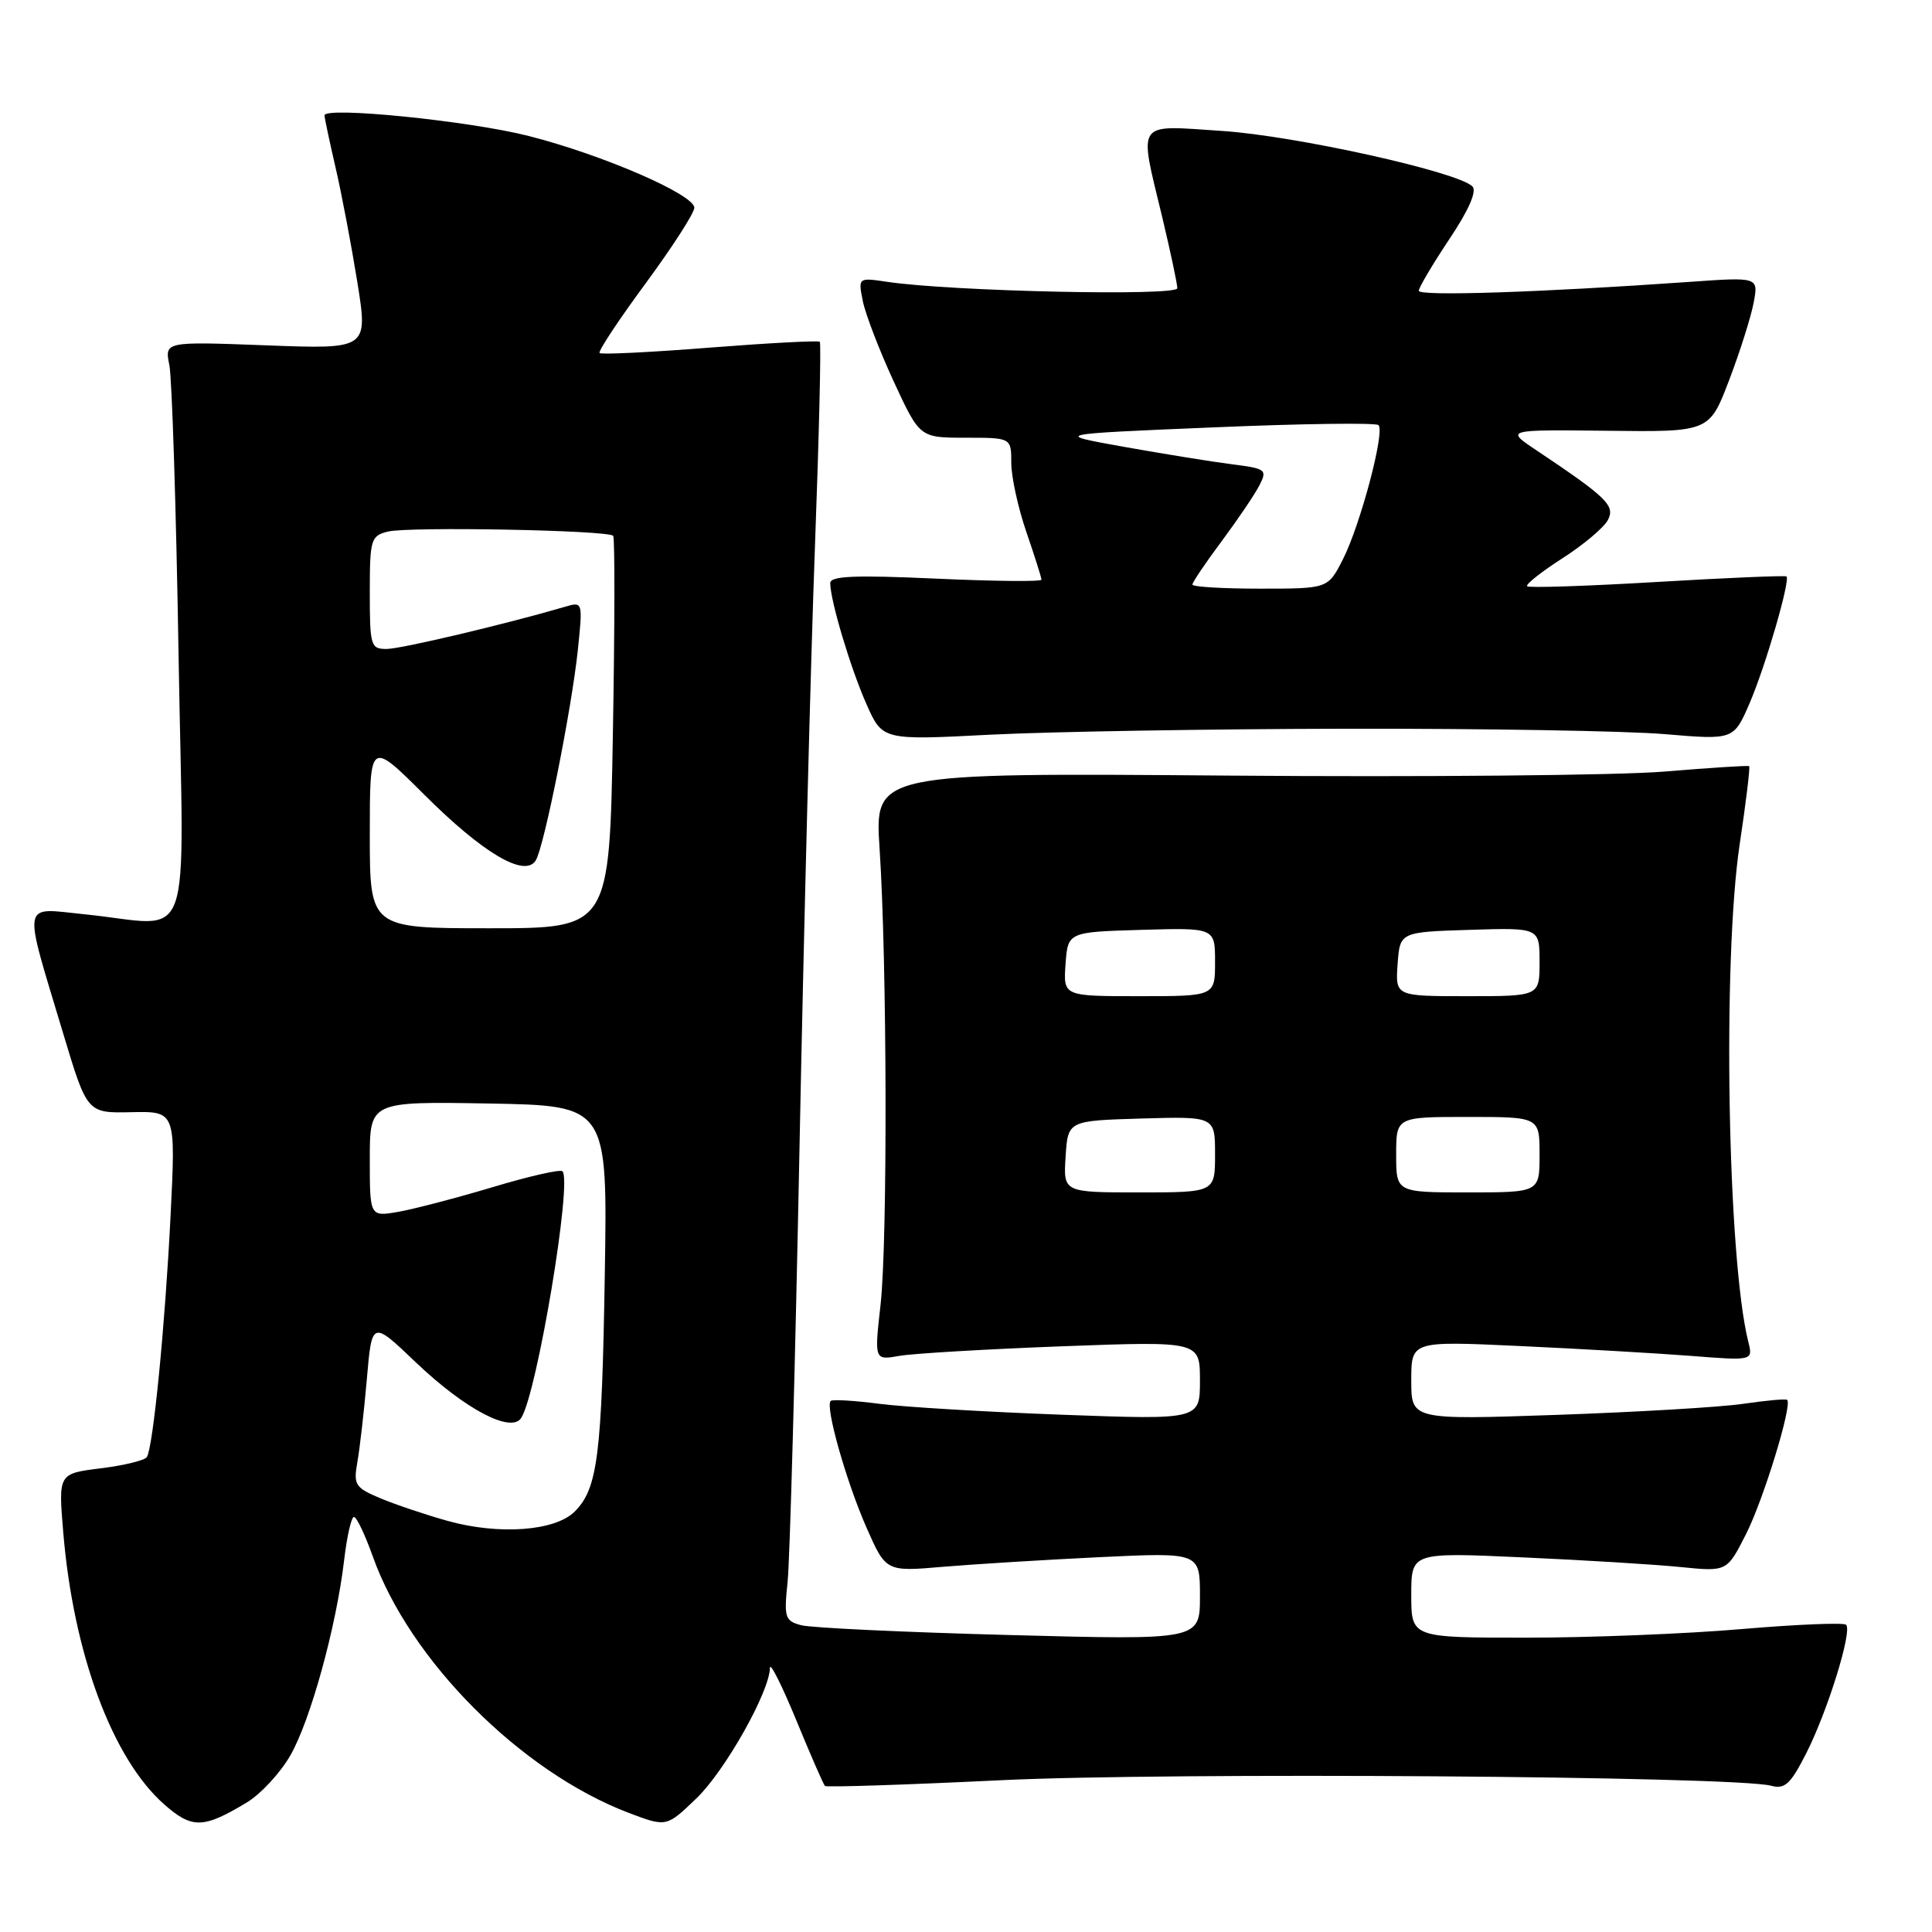 <?xml version="1.0" encoding="UTF-8" standalone="no"?>
<!DOCTYPE svg PUBLIC "-//W3C//DTD SVG 1.1//EN" "http://www.w3.org/Graphics/SVG/1.1/DTD/svg11.dtd" >
<svg xmlns="http://www.w3.org/2000/svg" xmlns:xlink="http://www.w3.org/1999/xlink" version="1.1" viewBox="0 0 256 256">
 <g >
 <path fill="currentColor"
d=" M 32.76 238.80 C 34.55 237.71 37.11 234.95 38.44 232.66 C 41.11 228.06 44.56 215.57 45.60 206.72 C 45.97 203.57 46.56 201.00 46.90 201.00 C 47.25 201.00 48.36 203.34 49.38 206.19 C 54.28 220.00 69.02 234.78 83.30 240.21 C 88.31 242.11 88.31 242.11 92.27 238.30 C 96.06 234.67 101.98 224.16 102.02 221.00 C 102.03 220.18 103.59 223.28 105.49 227.89 C 107.39 232.51 109.11 236.45 109.31 236.65 C 109.51 236.84 119.99 236.50 132.59 235.89 C 154.77 234.81 229.85 235.34 234.68 236.62 C 236.51 237.11 237.26 236.41 239.34 232.31 C 242.18 226.71 245.46 216.13 244.62 215.29 C 244.31 214.98 238.08 215.24 230.78 215.86 C 223.48 216.49 210.64 217.00 202.25 217.00 C 187.00 217.00 187.00 217.00 187.00 211.34 C 187.00 205.69 187.00 205.69 201.75 206.36 C 209.86 206.72 219.27 207.30 222.67 207.64 C 228.83 208.26 228.83 208.26 231.34 203.31 C 233.66 198.75 237.52 186.16 236.81 185.49 C 236.64 185.33 234.03 185.57 231.00 186.01 C 227.97 186.46 216.84 187.11 206.25 187.48 C 187.00 188.14 187.00 188.14 187.00 182.91 C 187.00 177.69 187.00 177.69 201.25 178.35 C 209.09 178.71 219.28 179.30 223.90 179.65 C 232.29 180.31 232.29 180.31 231.66 177.80 C 228.90 166.79 228.22 127.21 230.52 111.85 C 231.36 106.27 231.92 101.63 231.77 101.52 C 231.62 101.41 226.55 101.74 220.50 102.24 C 214.45 102.74 188.44 102.98 162.70 102.77 C 115.89 102.40 115.89 102.40 116.55 112.45 C 117.54 127.44 117.62 164.45 116.68 172.87 C 115.85 180.25 115.85 180.25 119.18 179.66 C 121.00 179.34 130.71 178.77 140.75 178.39 C 159.00 177.71 159.00 177.71 159.00 182.92 C 159.00 188.13 159.00 188.13 140.75 187.46 C 130.71 187.09 119.80 186.44 116.50 186.01 C 113.20 185.58 110.30 185.41 110.07 185.63 C 109.31 186.34 112.12 196.28 114.80 202.38 C 117.39 208.26 117.39 208.26 124.94 207.61 C 129.10 207.26 138.46 206.68 145.75 206.33 C 159.00 205.70 159.00 205.70 159.00 211.51 C 159.00 217.32 159.00 217.32 133.75 216.65 C 119.86 216.28 107.45 215.70 106.16 215.35 C 104.00 214.77 103.87 214.33 104.36 209.61 C 104.66 206.80 105.37 180.88 105.94 152.00 C 106.51 123.12 107.43 87.38 107.98 72.57 C 108.53 57.76 108.82 45.49 108.63 45.29 C 108.44 45.10 101.88 45.45 94.06 46.06 C 86.25 46.68 79.67 47.00 79.45 46.78 C 79.22 46.56 81.96 42.42 85.52 37.59 C 89.08 32.75 92.00 28.23 92.00 27.53 C 92.00 25.78 79.85 20.51 70.06 18.02 C 62.24 16.02 43.00 14.08 43.00 15.29 C 43.00 15.61 43.66 18.72 44.46 22.19 C 45.27 25.66 46.56 32.50 47.35 37.39 C 48.77 46.27 48.77 46.27 35.29 45.76 C 21.81 45.25 21.81 45.25 22.44 48.37 C 22.79 50.09 23.34 67.36 23.66 86.75 C 24.33 126.97 25.91 122.62 11.22 121.15 C 2.74 120.30 2.98 118.97 8.39 137.00 C 11.55 147.50 11.55 147.50 17.42 147.37 C 23.29 147.25 23.29 147.25 22.60 161.11 C 21.88 175.58 20.30 191.71 19.46 193.07 C 19.19 193.50 16.44 194.18 13.35 194.56 C 7.73 195.26 7.73 195.26 8.38 203.03 C 9.72 219.13 14.90 233.07 21.78 239.11 C 25.47 242.35 26.96 242.31 32.76 238.80 Z  M 178.50 96.56 C 196.65 96.53 215.60 96.85 220.62 97.28 C 229.73 98.05 229.73 98.05 231.86 93.11 C 233.94 88.27 237.24 76.91 236.72 76.38 C 236.57 76.24 228.87 76.56 219.61 77.11 C 210.35 77.66 202.58 77.92 202.35 77.68 C 202.12 77.45 204.21 75.79 206.99 74.00 C 209.78 72.22 212.50 69.93 213.04 68.93 C 214.06 67.01 212.98 65.95 203.50 59.61 C 199.50 56.93 199.50 56.93 213.00 57.08 C 226.50 57.24 226.50 57.24 229.12 50.37 C 230.56 46.59 232.02 41.97 232.37 40.10 C 233.01 36.70 233.01 36.70 223.75 37.36 C 203.96 38.75 188.00 39.27 188.00 38.53 C 188.00 38.10 189.82 35.03 192.03 31.71 C 194.63 27.83 195.72 25.32 195.10 24.70 C 193.16 22.76 171.63 17.99 161.93 17.35 C 150.32 16.59 150.88 15.78 154.01 28.81 C 155.10 33.39 156.00 37.61 156.00 38.19 C 156.00 39.27 126.06 38.61 117.60 37.35 C 113.70 36.77 113.70 36.77 114.33 39.91 C 114.68 41.63 116.51 46.41 118.41 50.52 C 121.87 58.00 121.87 58.00 127.93 58.00 C 134.00 58.00 134.00 58.00 134.00 61.34 C 134.00 63.18 134.90 67.30 136.00 70.50 C 137.10 73.70 138.00 76.54 138.00 76.81 C 138.00 77.09 131.70 77.02 124.00 76.67 C 113.23 76.18 110.00 76.32 110.01 77.27 C 110.03 79.62 112.70 88.54 114.81 93.30 C 116.93 98.09 116.93 98.09 131.21 97.35 C 139.07 96.95 160.35 96.59 178.50 96.56 Z  M 59.29 201.52 C 56.43 200.72 52.44 199.38 50.43 198.54 C 47.06 197.13 46.82 196.76 47.35 193.75 C 47.67 191.96 48.24 187.00 48.61 182.73 C 49.28 174.96 49.28 174.96 55.10 180.52 C 61.65 186.76 67.78 189.98 69.08 187.86 C 71.18 184.47 75.85 156.51 74.53 155.20 C 74.25 154.91 70.07 155.86 65.26 157.31 C 60.44 158.75 54.81 160.22 52.75 160.58 C 49.00 161.22 49.00 161.22 49.00 153.59 C 49.00 145.95 49.00 145.95 64.75 146.22 C 80.50 146.50 80.50 146.50 80.14 168.77 C 79.75 192.88 79.20 197.25 76.15 200.29 C 73.56 202.88 66.12 203.43 59.29 201.52 Z  M 141.20 153.25 C 141.50 148.50 141.50 148.50 151.25 148.21 C 161.00 147.93 161.00 147.93 161.00 152.96 C 161.00 158.00 161.00 158.00 150.95 158.00 C 140.89 158.00 140.89 158.00 141.20 153.25 Z  M 185.00 153.00 C 185.00 148.00 185.00 148.00 194.50 148.00 C 204.00 148.00 204.00 148.00 204.00 153.00 C 204.00 158.00 204.00 158.00 194.50 158.00 C 185.00 158.00 185.00 158.00 185.00 153.00 Z  M 141.19 127.75 C 141.50 123.50 141.50 123.50 151.25 123.21 C 161.00 122.93 161.00 122.93 161.00 127.46 C 161.00 132.00 161.00 132.00 150.94 132.00 C 140.89 132.00 140.89 132.00 141.19 127.75 Z  M 185.19 127.75 C 185.50 123.50 185.50 123.50 194.75 123.21 C 204.00 122.92 204.00 122.92 204.00 127.46 C 204.00 132.00 204.00 132.00 194.44 132.00 C 184.89 132.00 184.89 132.00 185.19 127.75 Z  M 49.00 110.55 C 49.00 98.10 49.00 98.10 56.25 105.33 C 64.01 113.07 69.55 116.34 70.99 114.01 C 72.10 112.22 75.75 93.93 76.57 86.10 C 77.23 79.73 77.22 79.71 74.87 80.40 C 67.10 82.68 53.17 85.98 51.25 85.99 C 49.12 86.00 49.00 85.61 49.00 78.52 C 49.00 71.47 49.14 71.00 51.39 70.44 C 54.13 69.75 80.63 70.25 81.25 71.00 C 81.48 71.28 81.46 83.09 81.21 97.25 C 80.76 123.00 80.76 123.00 64.88 123.00 C 49.00 123.00 49.00 123.00 49.00 110.55 Z  M 158.00 77.46 C 158.00 77.16 159.74 74.57 161.88 71.71 C 164.01 68.84 166.26 65.52 166.88 64.31 C 167.94 62.24 167.75 62.09 163.25 61.52 C 160.64 61.19 154.22 60.15 149.00 59.22 C 139.50 57.52 139.50 57.52 160.78 56.63 C 172.49 56.13 182.34 56.00 182.66 56.33 C 183.54 57.20 180.24 69.60 177.94 74.12 C 175.96 78.00 175.96 78.00 166.98 78.00 C 162.04 78.00 158.00 77.76 158.00 77.46 Z "/>
</g>
</svg>
